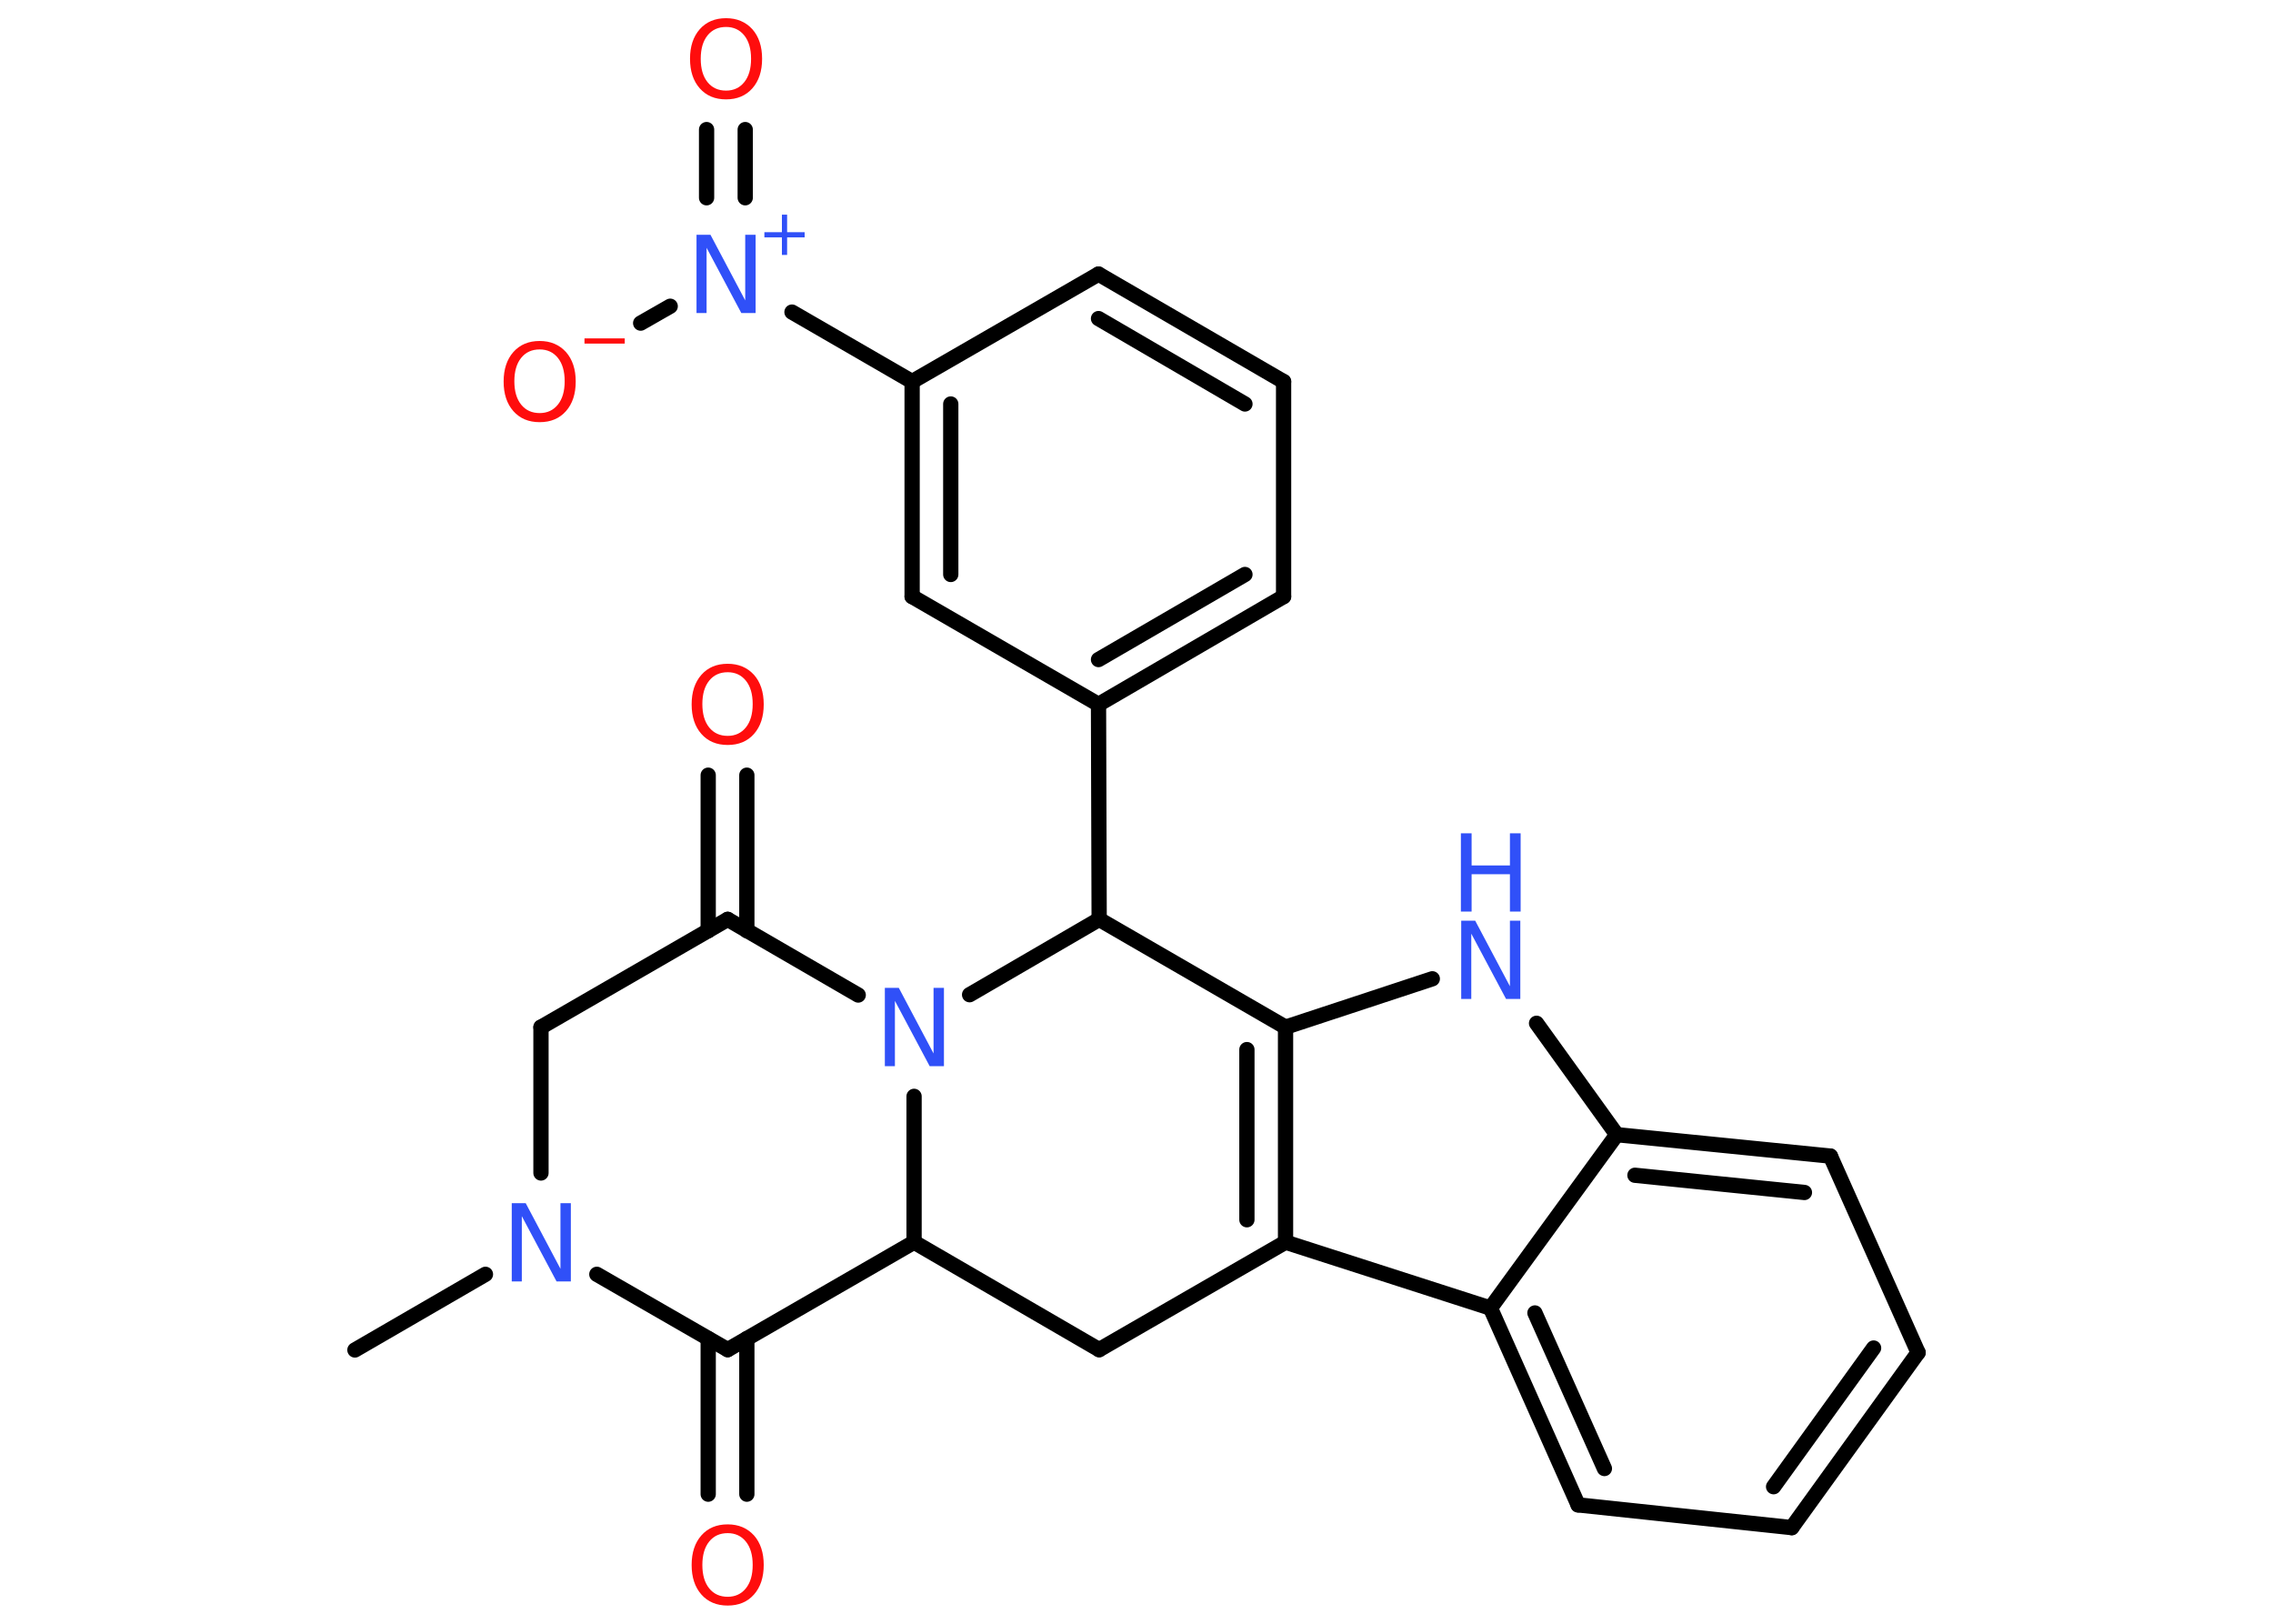 <?xml version='1.0' encoding='UTF-8'?>
<!DOCTYPE svg PUBLIC "-//W3C//DTD SVG 1.1//EN" "http://www.w3.org/Graphics/SVG/1.1/DTD/svg11.dtd">
<svg version='1.2' xmlns='http://www.w3.org/2000/svg' xmlns:xlink='http://www.w3.org/1999/xlink' width='70.0mm' height='50.0mm' viewBox='0 0 70.0 50.0'>
  <desc>Generated by the Chemistry Development Kit (http://github.com/cdk)</desc>
  <g stroke-linecap='round' stroke-linejoin='round' stroke='#000000' stroke-width='.47' fill='#3050F8'>
    <rect x='.0' y='.0' width='70.0' height='50.0' fill='#FFFFFF' stroke='none'/>
    <g id='mol1' class='mol'>
      <line id='mol1bnd1' class='bond' x1='10.93' y1='41.57' x2='14.95' y2='39.24'/>
      <line id='mol1bnd2' class='bond' x1='16.66' y1='36.12' x2='16.66' y2='31.63'/>
      <line id='mol1bnd3' class='bond' x1='16.66' y1='31.63' x2='22.41' y2='28.31'/>
      <g id='mol1bnd4' class='bond'>
        <line x1='21.81' y1='28.66' x2='21.81' y2='23.87'/>
        <line x1='23.0' y1='28.66' x2='23.0' y2='23.87'/>
      </g>
      <line id='mol1bnd5' class='bond' x1='22.41' y1='28.31' x2='26.43' y2='30.64'/>
      <line id='mol1bnd6' class='bond' x1='28.15' y1='33.76' x2='28.15' y2='38.25'/>
      <line id='mol1bnd7' class='bond' x1='28.15' y1='38.25' x2='33.85' y2='41.56'/>
      <line id='mol1bnd8' class='bond' x1='33.85' y1='41.56' x2='39.59' y2='38.25'/>
      <g id='mol1bnd9' class='bond'>
        <line x1='39.59' y1='38.25' x2='39.59' y2='31.63'/>
        <line x1='38.4' y1='37.56' x2='38.4' y2='32.32'/>
      </g>
      <line id='mol1bnd10' class='bond' x1='39.59' y1='31.63' x2='44.11' y2='30.14'/>
      <line id='mol1bnd11' class='bond' x1='47.32' y1='31.51' x2='49.79' y2='34.94'/>
      <g id='mol1bnd12' class='bond'>
        <line x1='56.37' y1='35.6' x2='49.79' y2='34.94'/>
        <line x1='55.57' y1='36.72' x2='50.35' y2='36.19'/>
      </g>
      <line id='mol1bnd13' class='bond' x1='56.37' y1='35.6' x2='59.07' y2='41.65'/>
      <g id='mol1bnd14' class='bond'>
        <line x1='55.18' y1='47.04' x2='59.07' y2='41.65'/>
        <line x1='54.62' y1='45.78' x2='57.7' y2='41.51'/>
      </g>
      <line id='mol1bnd15' class='bond' x1='55.18' y1='47.04' x2='48.6' y2='46.34'/>
      <g id='mol1bnd16' class='bond'>
        <line x1='45.9' y1='40.28' x2='48.6' y2='46.34'/>
        <line x1='47.27' y1='40.43' x2='49.41' y2='45.22'/>
      </g>
      <line id='mol1bnd17' class='bond' x1='39.59' y1='38.25' x2='45.9' y2='40.28'/>
      <line id='mol1bnd18' class='bond' x1='49.79' y1='34.94' x2='45.9' y2='40.28'/>
      <line id='mol1bnd19' class='bond' x1='39.59' y1='31.63' x2='33.85' y2='28.31'/>
      <line id='mol1bnd20' class='bond' x1='29.86' y1='30.63' x2='33.85' y2='28.31'/>
      <line id='mol1bnd21' class='bond' x1='33.85' y1='28.31' x2='33.83' y2='21.69'/>
      <g id='mol1bnd22' class='bond'>
        <line x1='33.83' y1='21.69' x2='39.53' y2='18.37'/>
        <line x1='33.83' y1='20.31' x2='38.34' y2='17.69'/>
      </g>
      <line id='mol1bnd23' class='bond' x1='39.53' y1='18.37' x2='39.53' y2='11.75'/>
      <g id='mol1bnd24' class='bond'>
        <line x1='39.53' y1='11.75' x2='33.83' y2='8.44'/>
        <line x1='38.34' y1='12.44' x2='33.83' y2='9.81'/>
      </g>
      <line id='mol1bnd25' class='bond' x1='33.83' y1='8.44' x2='28.09' y2='11.75'/>
      <line id='mol1bnd26' class='bond' x1='28.09' y1='11.75' x2='24.39' y2='9.61'/>
      <g id='mol1bnd27' class='bond'>
        <line x1='21.76' y1='6.09' x2='21.76' y2='3.99'/>
        <line x1='22.95' y1='6.09' x2='22.95' y2='3.99'/>
      </g>
      <line id='mol1bnd28' class='bond' x1='20.64' y1='9.43' x2='19.73' y2='9.95'/>
      <g id='mol1bnd29' class='bond'>
        <line x1='28.09' y1='11.75' x2='28.09' y2='18.37'/>
        <line x1='29.28' y1='12.44' x2='29.28' y2='17.69'/>
      </g>
      <line id='mol1bnd30' class='bond' x1='33.83' y1='21.69' x2='28.09' y2='18.37'/>
      <line id='mol1bnd31' class='bond' x1='28.15' y1='38.25' x2='22.41' y2='41.56'/>
      <line id='mol1bnd32' class='bond' x1='18.38' y1='39.24' x2='22.41' y2='41.56'/>
      <g id='mol1bnd33' class='bond'>
        <line x1='23.0' y1='41.22' x2='23.0' y2='46.01'/>
        <line x1='21.81' y1='41.22' x2='21.81' y2='46.01'/>
      </g>
      <path id='mol1atm2' class='atom' d='M15.75 37.05h.44l1.07 2.02v-2.02h.32v2.41h-.44l-1.07 -2.01v2.01h-.31v-2.41z' stroke='none'/>
      <path id='mol1atm5' class='atom' d='M22.41 20.7q-.36 .0 -.57 .26q-.21 .26 -.21 .72q.0 .46 .21 .72q.21 .26 .57 .26q.35 .0 .56 -.26q.21 -.26 .21 -.72q.0 -.46 -.21 -.72q-.21 -.26 -.56 -.26zM22.41 20.44q.5 .0 .81 .34q.3 .34 .3 .91q.0 .57 -.3 .91q-.3 .34 -.81 .34q-.51 .0 -.81 -.34q-.3 -.34 -.3 -.91q.0 -.57 .3 -.91q.3 -.34 .81 -.34z' stroke='none' fill='#FF0D0D'/>
      <path id='mol1atm6' class='atom' d='M27.24 30.42h.44l1.07 2.02v-2.02h.32v2.41h-.44l-1.07 -2.01v2.01h-.31v-2.41z' stroke='none'/>
      <g id='mol1atm11' class='atom'>
        <path d='M44.99 28.35h.44l1.07 2.02v-2.02h.32v2.41h-.44l-1.07 -2.01v2.01h-.31v-2.41z' stroke='none'/>
        <path d='M44.99 25.66h.33v.99h1.18v-.99h.33v2.41h-.33v-1.15h-1.18v1.15h-.33v-2.41z' stroke='none'/>
      </g>
      <g id='mol1atm24' class='atom'>
        <path d='M21.44 7.23h.44l1.07 2.02v-2.02h.32v2.41h-.44l-1.07 -2.01v2.01h-.31v-2.41z' stroke='none'/>
        <path d='M24.24 6.61v.54h.54v.16h-.54v.54h-.16v-.54h-.54v-.16h.54v-.54h.16z' stroke='none'/>
      </g>
      <path id='mol1atm25' class='atom' d='M22.36 .83q-.36 .0 -.57 .26q-.21 .26 -.21 .72q.0 .46 .21 .72q.21 .26 .57 .26q.35 .0 .56 -.26q.21 -.26 .21 -.72q.0 -.46 -.21 -.72q-.21 -.26 -.56 -.26zM22.36 .56q.5 .0 .81 .34q.3 .34 .3 .91q.0 .57 -.3 .91q-.3 .34 -.81 .34q-.51 .0 -.81 -.34q-.3 -.34 -.3 -.91q.0 -.57 .3 -.91q.3 -.34 .81 -.34z' stroke='none' fill='#FF0D0D'/>
      <g id='mol1atm26' class='atom'>
        <path d='M16.62 10.76q-.36 .0 -.57 .26q-.21 .26 -.21 .72q.0 .46 .21 .72q.21 .26 .57 .26q.35 .0 .56 -.26q.21 -.26 .21 -.72q.0 -.46 -.21 -.72q-.21 -.26 -.56 -.26zM16.62 10.5q.5 .0 .81 .34q.3 .34 .3 .91q.0 .57 -.3 .91q-.3 .34 -.81 .34q-.51 .0 -.81 -.34q-.3 -.34 -.3 -.91q.0 -.57 .3 -.91q.3 -.34 .81 -.34z' stroke='none' fill='#FF0D0D'/>
        <path d='M18.0 10.42h1.24v.16h-1.24v-.16z' stroke='none' fill='#FF0D0D'/>
      </g>
      <path id='mol1atm29' class='atom' d='M22.41 47.21q-.36 .0 -.57 .26q-.21 .26 -.21 .72q.0 .46 .21 .72q.21 .26 .57 .26q.35 .0 .56 -.26q.21 -.26 .21 -.72q.0 -.46 -.21 -.72q-.21 -.26 -.56 -.26zM22.41 46.94q.5 .0 .81 .34q.3 .34 .3 .91q.0 .57 -.3 .91q-.3 .34 -.81 .34q-.51 .0 -.81 -.34q-.3 -.34 -.3 -.91q.0 -.57 .3 -.91q.3 -.34 .81 -.34z' stroke='none' fill='#FF0D0D'/>
    </g>
  </g>
</svg>
